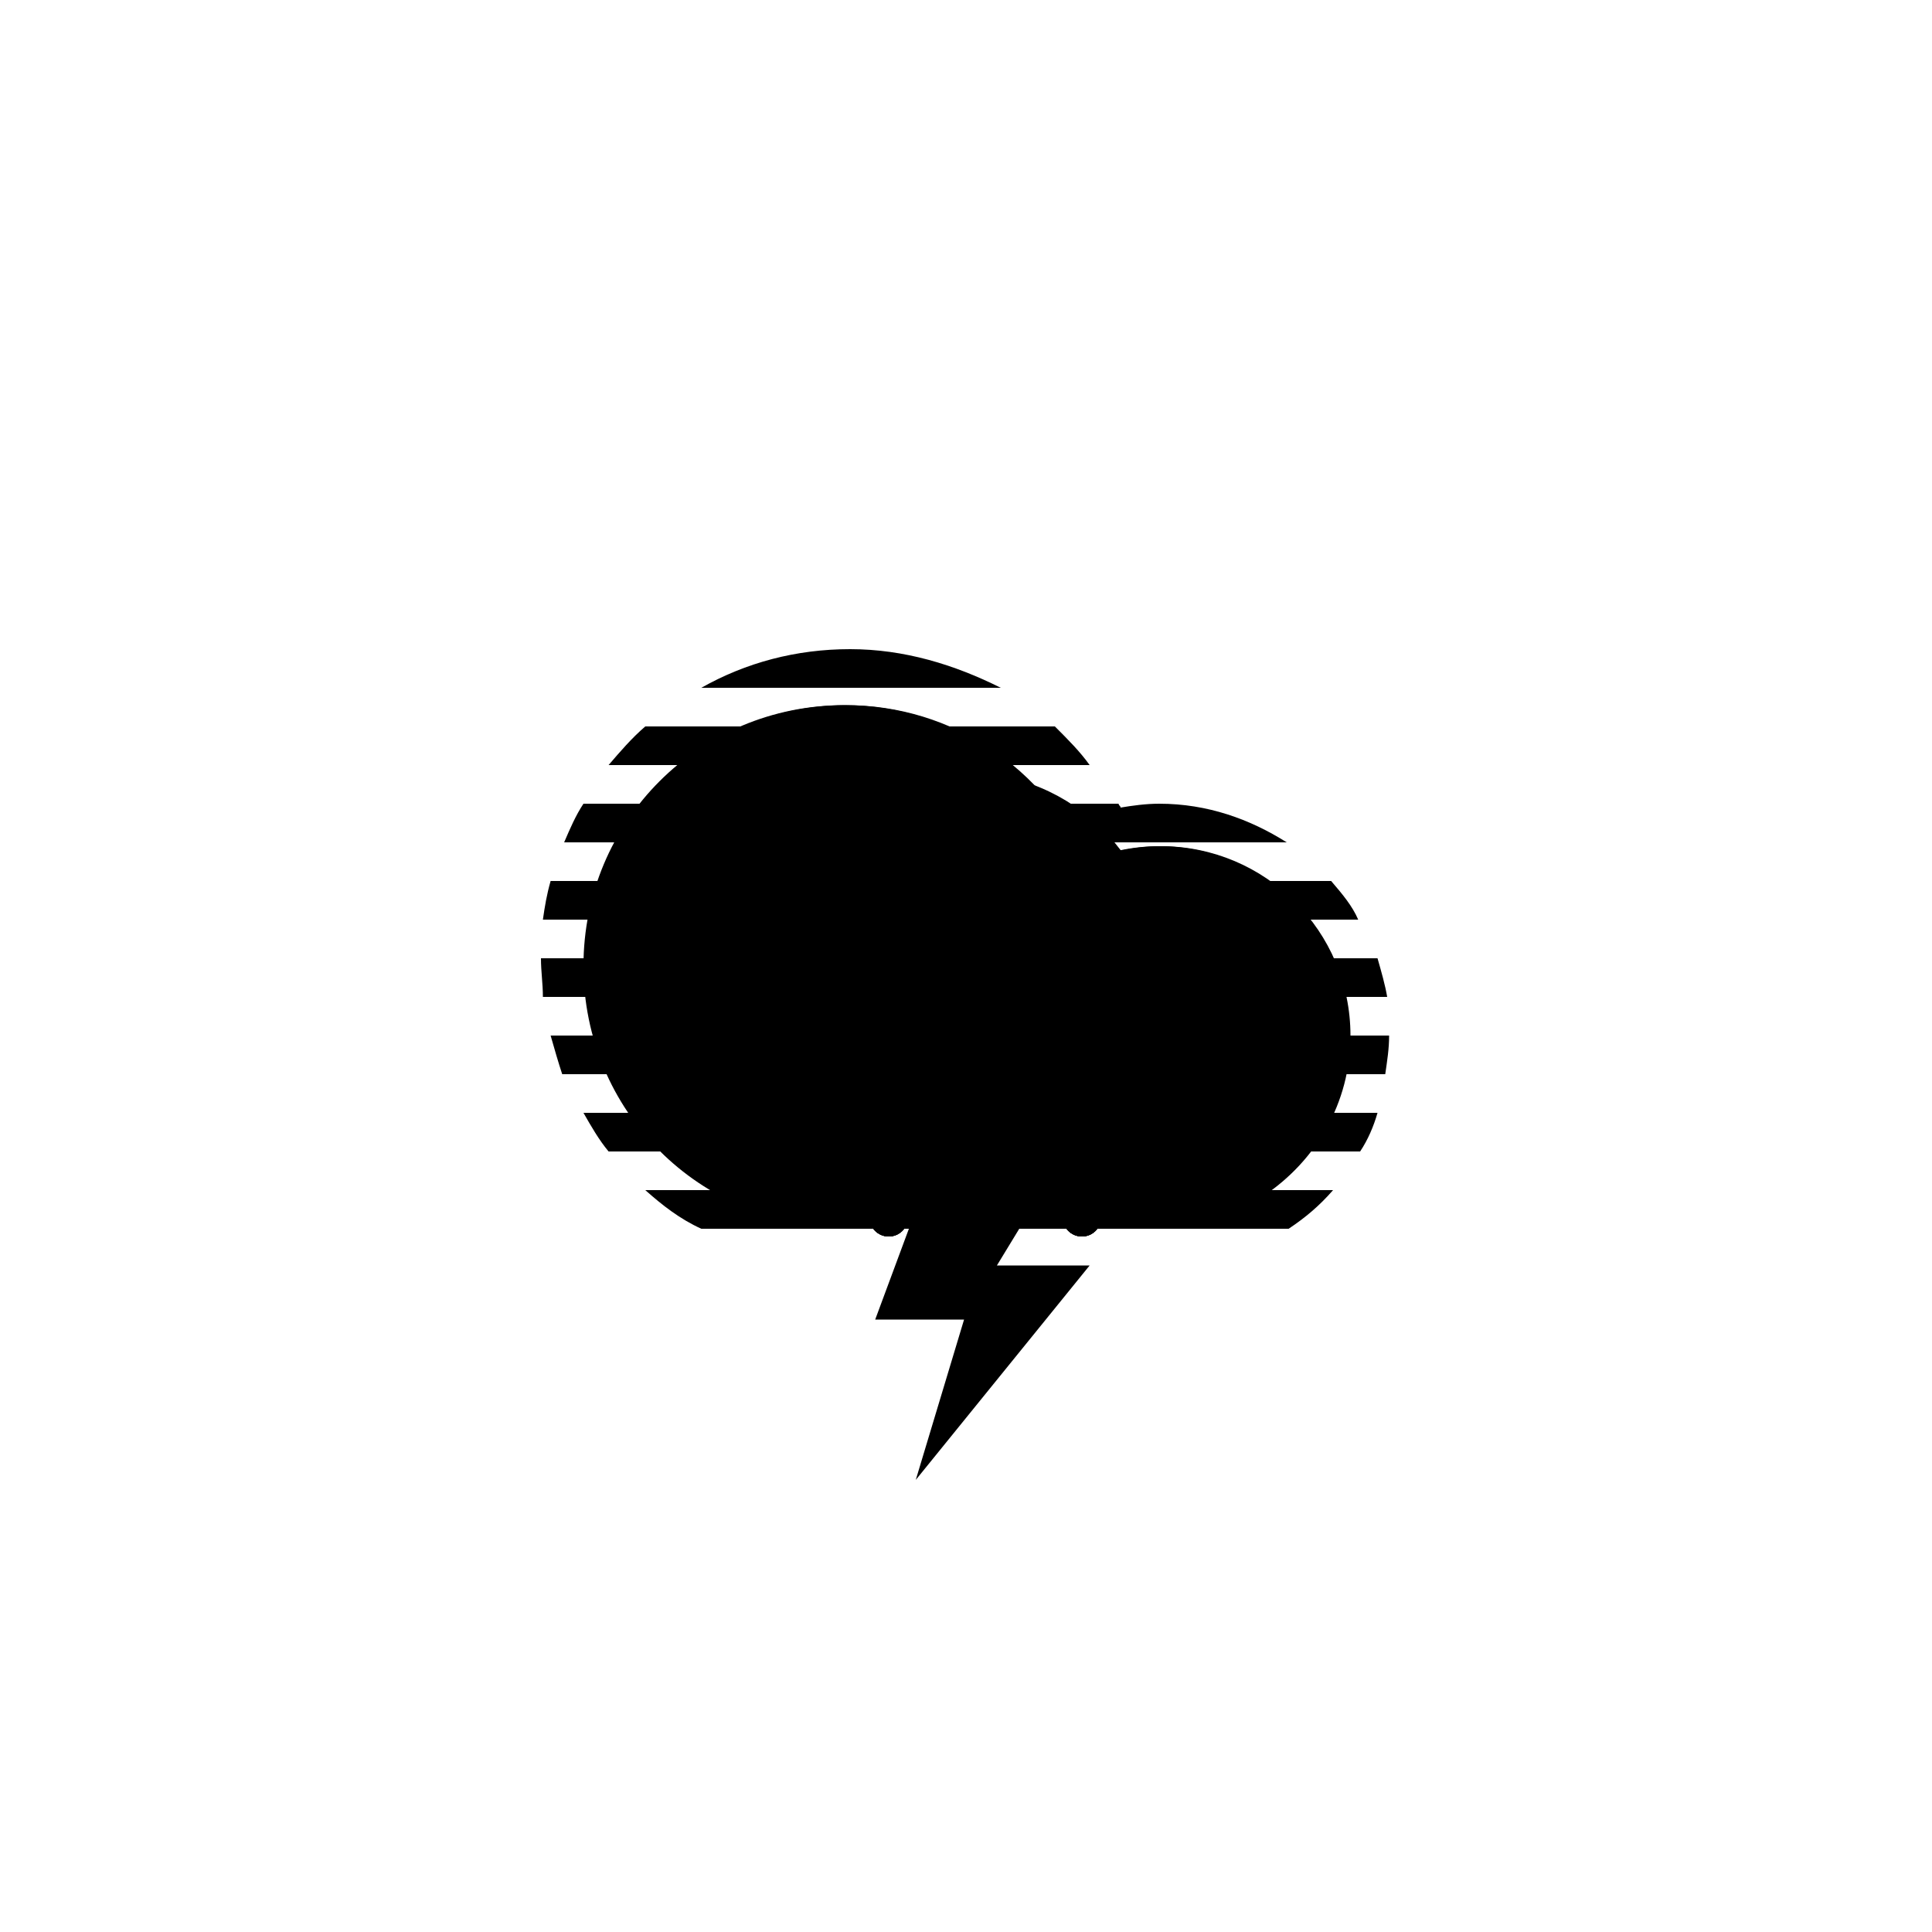 <svg class="WeatherIcon__svg" xmlns="http://www.w3.org/2000/svg" viewBox="0 0 100 100">
    <!-- Sun -->
    <g class="WeatherIcon__sun Sun">
        <g class="Sun__rays">
            <line class="WeatherIcon__path Sun__ray Sun__ray--1" x1="50" y1="28" x2="50" y2="32"/>
            <line class="WeatherIcon__path Sun__ray Sun__ray--2" x1="65.6" y1="34.4" x2="62.7" y2="37.3"/>
            <line class="WeatherIcon__path Sun__ray Sun__ray--3" x1="72" y1="50" x2="68" y2="50"/>
            <line class="WeatherIcon__path Sun__ray Sun__ray--4" x1="65.6" y1="65.6" x2="62.7" y2="62.7"/>
            <line class="WeatherIcon__path Sun__ray Sun__ray--5" x1="50" y1="68" x2="50" y2="72"/>
            <line class="WeatherIcon__path Sun__ray Sun__ray--6" x1="37.3" y1="62.7" x2="34.4" y2="65.6"/>
            <line class="WeatherIcon__path Sun__ray Sun__ray--7" x1="32" y1="50" x2="28" y2="50"/>
            <line class="WeatherIcon__path Sun__ray Sun__ray--8" x1="37.3" y1="37.3" x2="34.4" y2="34.4"/>
        </g>
        <circle class="Sun__circle WeatherIcon__path " cx="50" cy="50" r="10"/>
    </g>
    <!-- Cloud Full -->
    <path class="WeatherIcon__path WeatherIcon__cloud-full-path" d="M43.7,63.5c-7.5,0-13.5-6-13.5-13.5c0-7.5,6-13.5,13.5-13.5c5.5,0,10.3,3.3,12.4,8.1c1.2-0.5,2.5-0.8,3.9-0.8 c5.4,0,9.8,4.4,9.8,9.8s-4.4,9.8-9.8,9.8H43.7z"/>
    <!-- Cloud -->
    <path class="WeatherIcon__path WeatherIcon__cloud-path" d="M38.9,62.6c-0.7-0.3-1.5-0.6-2.1-1.1c-3.9-2.4-6.5-6.7-6.5-11.5c0-7.5,6-13.5,13.5-13.5c5.5,0,10.3,3.3,12.4,8.1 c1.2-0.5,2.5-0.8,3.9-0.8c5.4,0,9.8,4.4,9.8,9.8c0,3.5-1.8,6.5-4.5,8.3c-0.7,0.5-1.5,0.8-2.3,1.1"/>
    <g class="WeatherIcon__rain Rain">
        <line class="WeatherIcon__path Rain__drop" x1="47" y1="58" x2="47" y2="62"/>
        <line class="WeatherIcon__path Rain__drop" x1="53" y1="58" x2="53" y2="62"/>
        <line class="WeatherIcon__path Rain__drop" x1="59" y1="58" x2="59" y2="62"/>
    </g>
    <g class="WeatherIcon__drizzle Drizzle">
        <line class="WeatherIcon__path Drizzle__drop" x1="45" y1="58" x2="45" y2="59"/>
        <line class="WeatherIcon__path Drizzle__drop" x1="51" y1="58" x2="51" y2="59"/>
        <line class="WeatherIcon__path Drizzle__drop" x1="57" y1="58" x2="57" y2="59"/>
    </g>
    <g class="WeatherIcon__hail Hail">
        <circle class="WeatherIcon__path Hail__drop" cx="46" cy="63" r="1"/>
        <circle class="WeatherIcon__path Hail__drop" cx="51" cy="63" r="1"/>
        <circle class="WeatherIcon__path Hail__drop" cx="56" cy="63" r="1"/>
        <circle class="WeatherIcon__path Hail__drop" cx="46" cy="63" r="1"/>
        <circle class="WeatherIcon__path Hail__drop" cx="51" cy="63" r="1"/>
        <circle class="WeatherIcon__path Hail__drop" cx="56" cy="63" r="1"/>
    </g>
    <g class="WeatherIcon__snow Snow">
        <circle class="WeatherIcon__path Snow__drop" cx="46" cy="63" r="1"/>
        <circle class="WeatherIcon__path Snow__drop" cx="51" cy="63" r="1"/>
        <circle class="WeatherIcon__path Snow__drop" cx="56" cy="63" r="1"/>
        <circle class="WeatherIcon__path Snow__drop" cx="46" cy="63" r="1"/>
        <circle class="WeatherIcon__path Snow__drop" cx="51" cy="63" r="1"/>
        <circle class="WeatherIcon__path Snow__drop" cx="56" cy="63" r="1"/>
    </g>
    <path class="WeatherIcon__path WeatherIcon__lightning" d="M48.9,58.6h6.9l-4.2,6.9h4.8l-9,11.1l2.5-8.3h-4.6L48.9,58.6z"/>
    <g class="WeatherIcon__fog Fog">
        <path class="WeatherIcon__path Fog__bar" d="M60,41.6c-0.7,0-1.4,0.1-2,0.2c0-0.1-0.1-0.1-0.1-0.2H30.2c-0.4,0.6-0.7,1.3-1,2h37.4C64.7,42.4,62.5,41.6,60,41.6z"/>
        <path class="WeatherIcon__path Fog__bar" d="M68.9,45.6H28.5c-0.2,0.7-0.3,1.3-0.4,2h42.2C70,46.9,69.5,46.3,68.9,45.6z"/>
        <path class="WeatherIcon__path Fog__bar" d="M54.6,37.6H33.4c-0.7,0.6-1.3,1.3-1.9,2h24.9C55.9,38.9,55.3,38.3,54.6,37.6z"/>
        <path class="WeatherIcon__path Fog__bar" d="M44,33.6c-2.8,0-5.4,0.7-7.7,2h15.5C49.4,34.4,46.8,33.6,44,33.6z"/>
        <path class="WeatherIcon__path Fog__bar" d="M28.5,53.6c0.2,0.7,0.4,1.4,0.6,2h42.6c0.1-0.7,0.2-1.3,0.2-2H28.5z"/>
        <path class="WeatherIcon__path Fog__bar" d="M31.5,59.6h38.9c0.4-0.6,0.7-1.3,0.9-2H30.2C30.6,58.3,31,59,31.5,59.6z"/>
        <path class="WeatherIcon__path Fog__bar" d="M71.3,49.6H28c0,0.7,0.1,1.3,0.1,2h43.7C71.7,51,71.5,50.3,71.3,49.6z"/>
        <path class="WeatherIcon__path Fog__bar" d="M36.3,63.6h30.4c0.9-0.6,1.6-1.2,2.3-2H33.4C34.3,62.4,35.2,63.1,36.3,63.6z"/>
    </g>
</svg>
